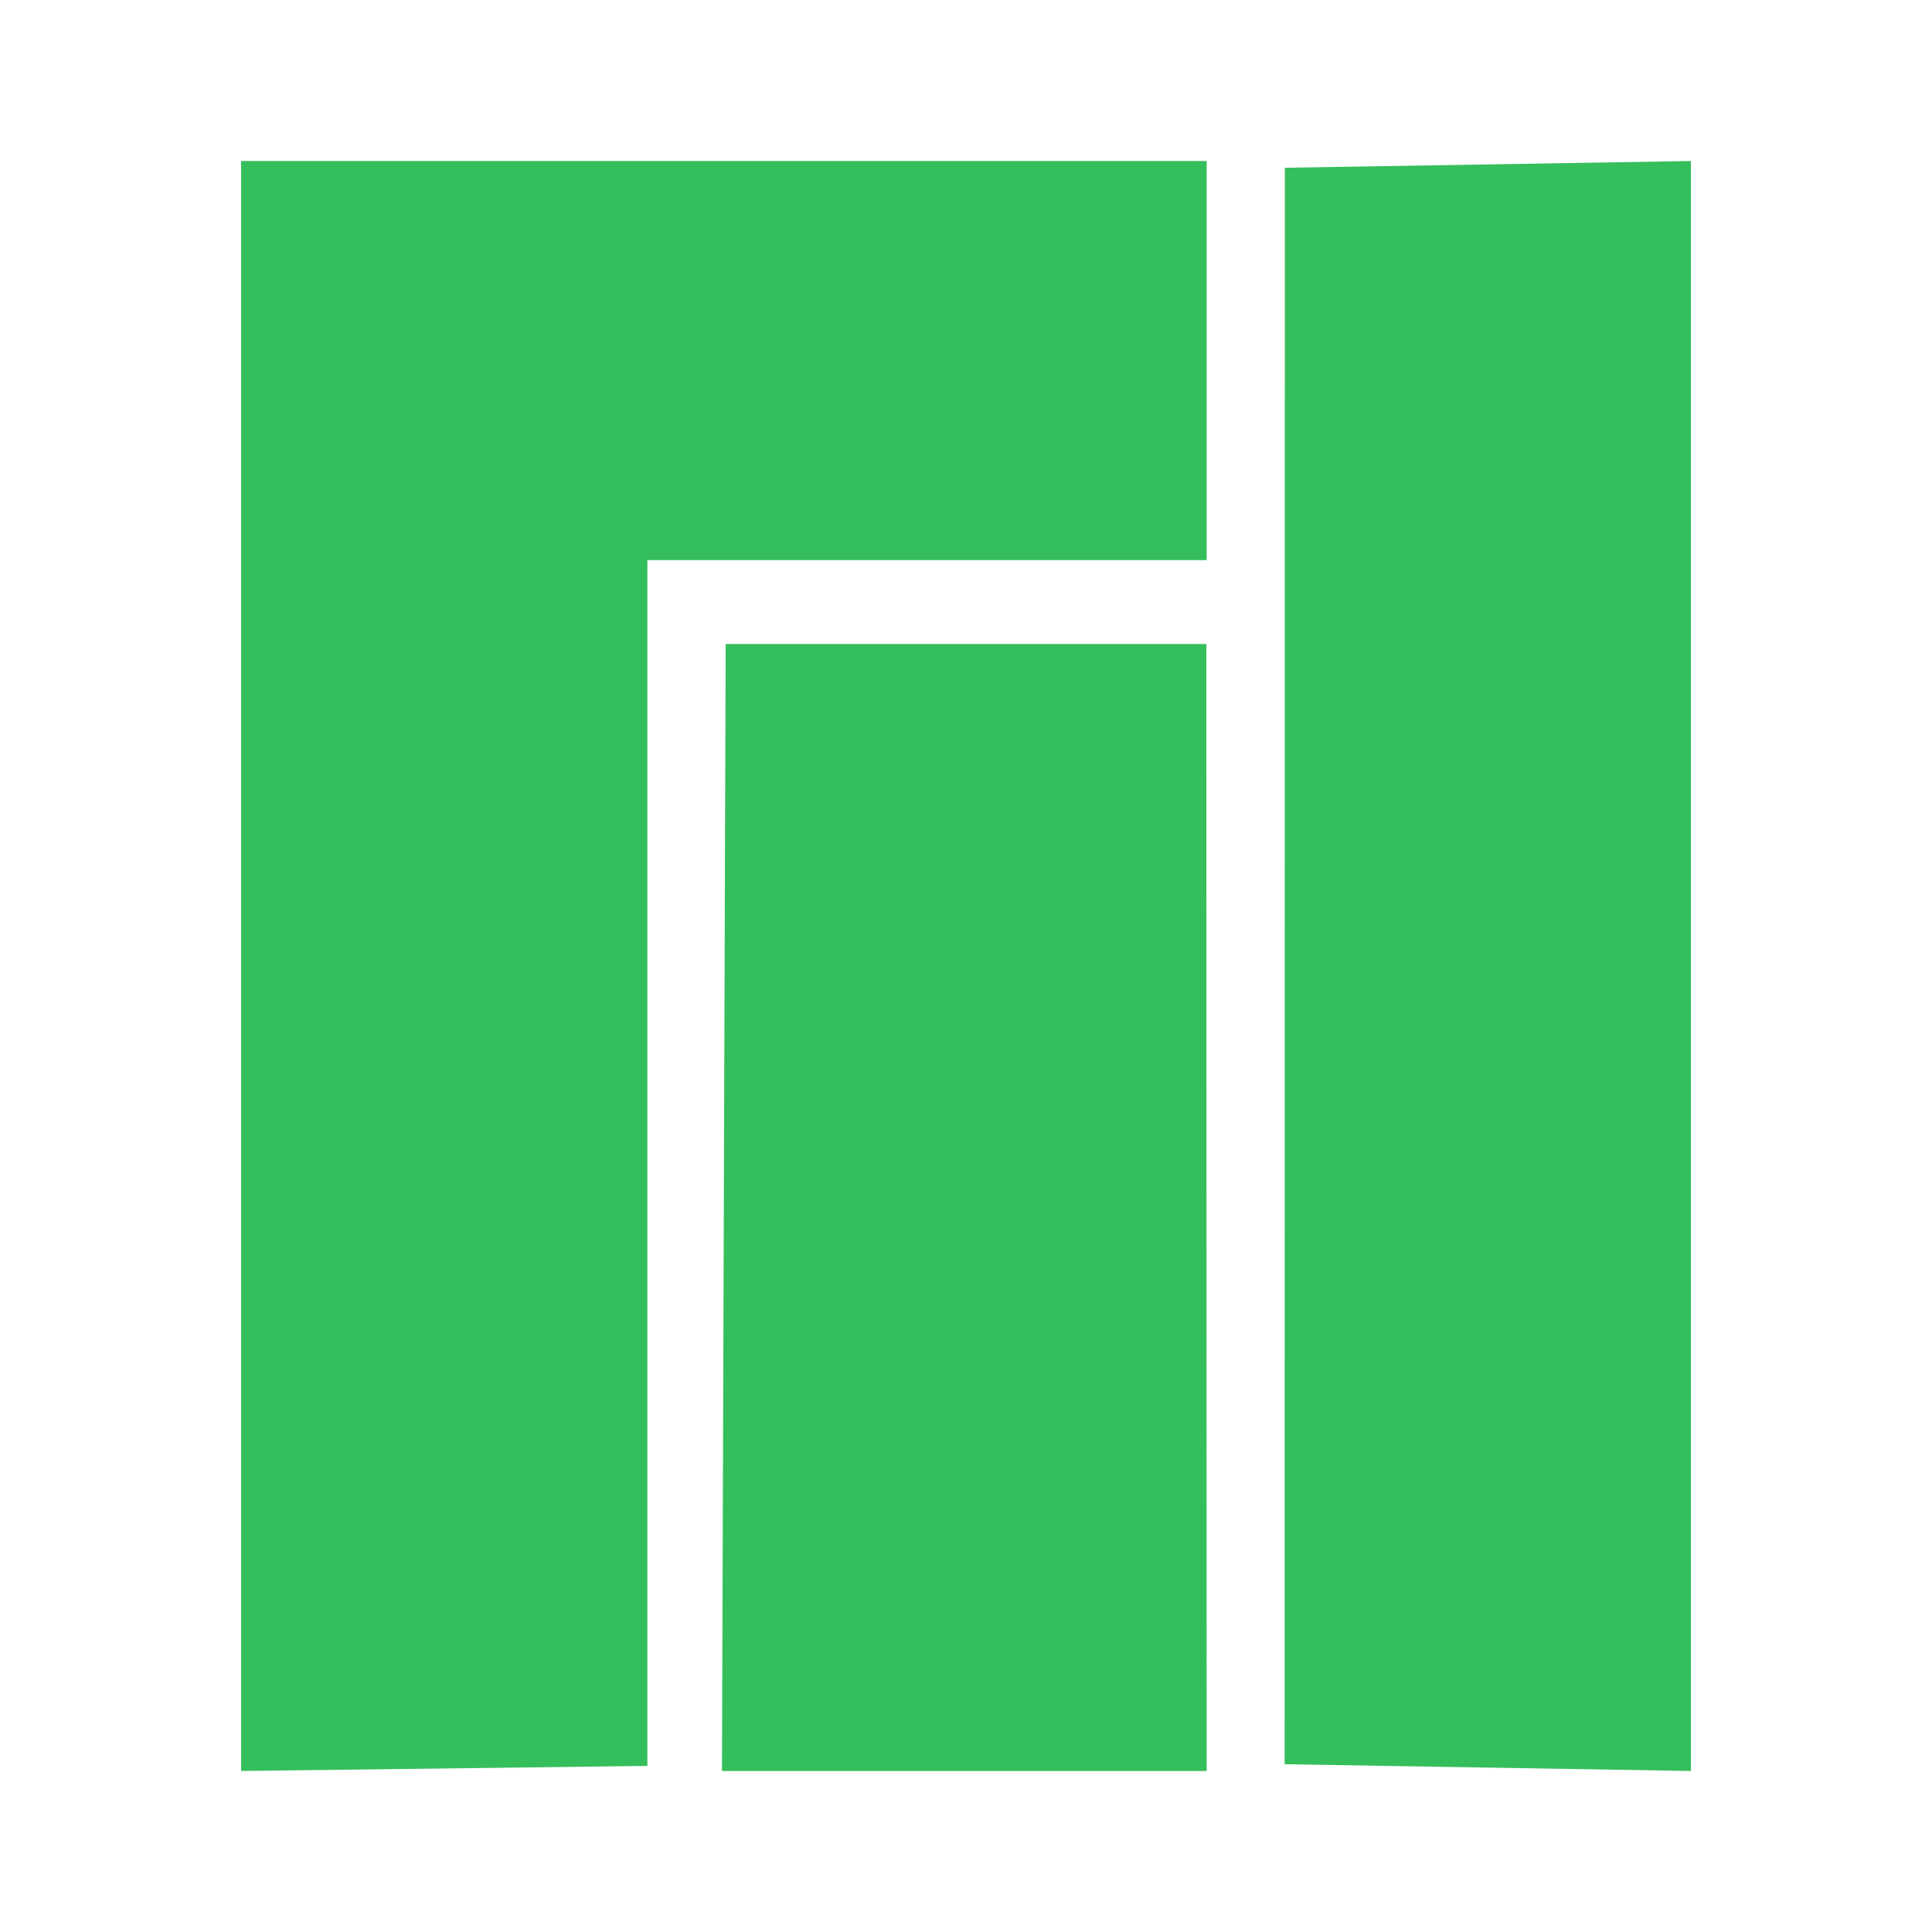 <?xml version="1.0" encoding="UTF-8" standalone="no"?>
<svg
   xmlns:dc="http://purl.org/dc/elements/1.1/"
   xmlns:cc="http://creativecommons.org/ns#"
   xmlns:rdf="http://www.w3.org/1999/02/22-rdf-syntax-ns#"
   xmlns:svg="http://www.w3.org/2000/svg"
   xmlns="http://www.w3.org/2000/svg"
   xmlns:sodipodi="http://sodipodi.sourceforge.net/DTD/sodipodi-0.dtd"
   xmlns:inkscape="http://www.inkscape.org/namespaces/inkscape"
   width="512"
   height="512"
   version="1.1"
   viewBox="0 0 384 384"
   id="svg18"
   sodipodi:docname="distributor-logo-manjaro.svg"
   inkscape:version="0.92.4 5da689c313, 2019-01-14">
  <sodipodi:namedview
     pagecolor="#ffffff"
     bordercolor="#666666"
     borderopacity="1"
     objecttolerance="10"
     gridtolerance="10"
     guidetolerance="10"
     inkscape:pageopacity="0"
     inkscape:pageshadow="2"
     inkscape:window-width="1366"
     inkscape:window-height="710"
     id="namedview20"
     showgrid="false"
     showguides="true"
     inkscape:guide-bbox="true"
     inkscape:zoom="0.55664063"
     inkscape:cx="301.96781"
     inkscape:cy="92.438619"
     inkscape:window-x="0"
     inkscape:window-y="25"
     inkscape:window-maximized="1"
     inkscape:current-layer="svg18">
    <sodipodi:guide
       position="239.832,238.484"
       orientation="1,0"
       id="guide840"
       inkscape:locked="false" />
    <sodipodi:guide
       position="255.326,224.337"
       orientation="1,0"
       id="guide842"
       inkscape:locked="false" />
    <sodipodi:guide
       position="143.495,204.126"
       orientation="1,0"
       id="guide846"
       inkscape:locked="false" />
    <sodipodi:guide
       position="128.674,188.632"
       orientation="1,0"
       id="guide848"
       inkscape:locked="false" />
    <sodipodi:guide
       position="239.832,272.674"
       orientation="0,1"
       id="guide850"
       inkscape:locked="false" />
  </sodipodi:namedview>
  <defs
     id="defs10">
    <clipPath
       id="clipPath4">
      <rect
         width="384"
         height="384"
         id="rect2" />
    </clipPath>
    <clipPath
       id="clipPath8">
      <rect
         width="384"
         height="384"
         id="rect6" />
    </clipPath>
  </defs>
  <path
     d="m 47.916,32 v 144 l 80.758,0 -1e-5,-64.674 h 111.158 V 32 Z M 255.371,33.347 255.326,350.653 336.084,352 V 32 Z M 144.233,128 143.495,352 h 96.337 l -0.064,-224 z m -96.317,48 v 176 l 80.758,-1.011 1e-5,-174.989 z"
     id="path12"
     style="fill:#35bf5c;fill-opacity:1;stroke-width:1.029"
     inkscape:connector-curvature="0"
     sodipodi:nodetypes="cccccccccccccccccccccc" />
</svg>
